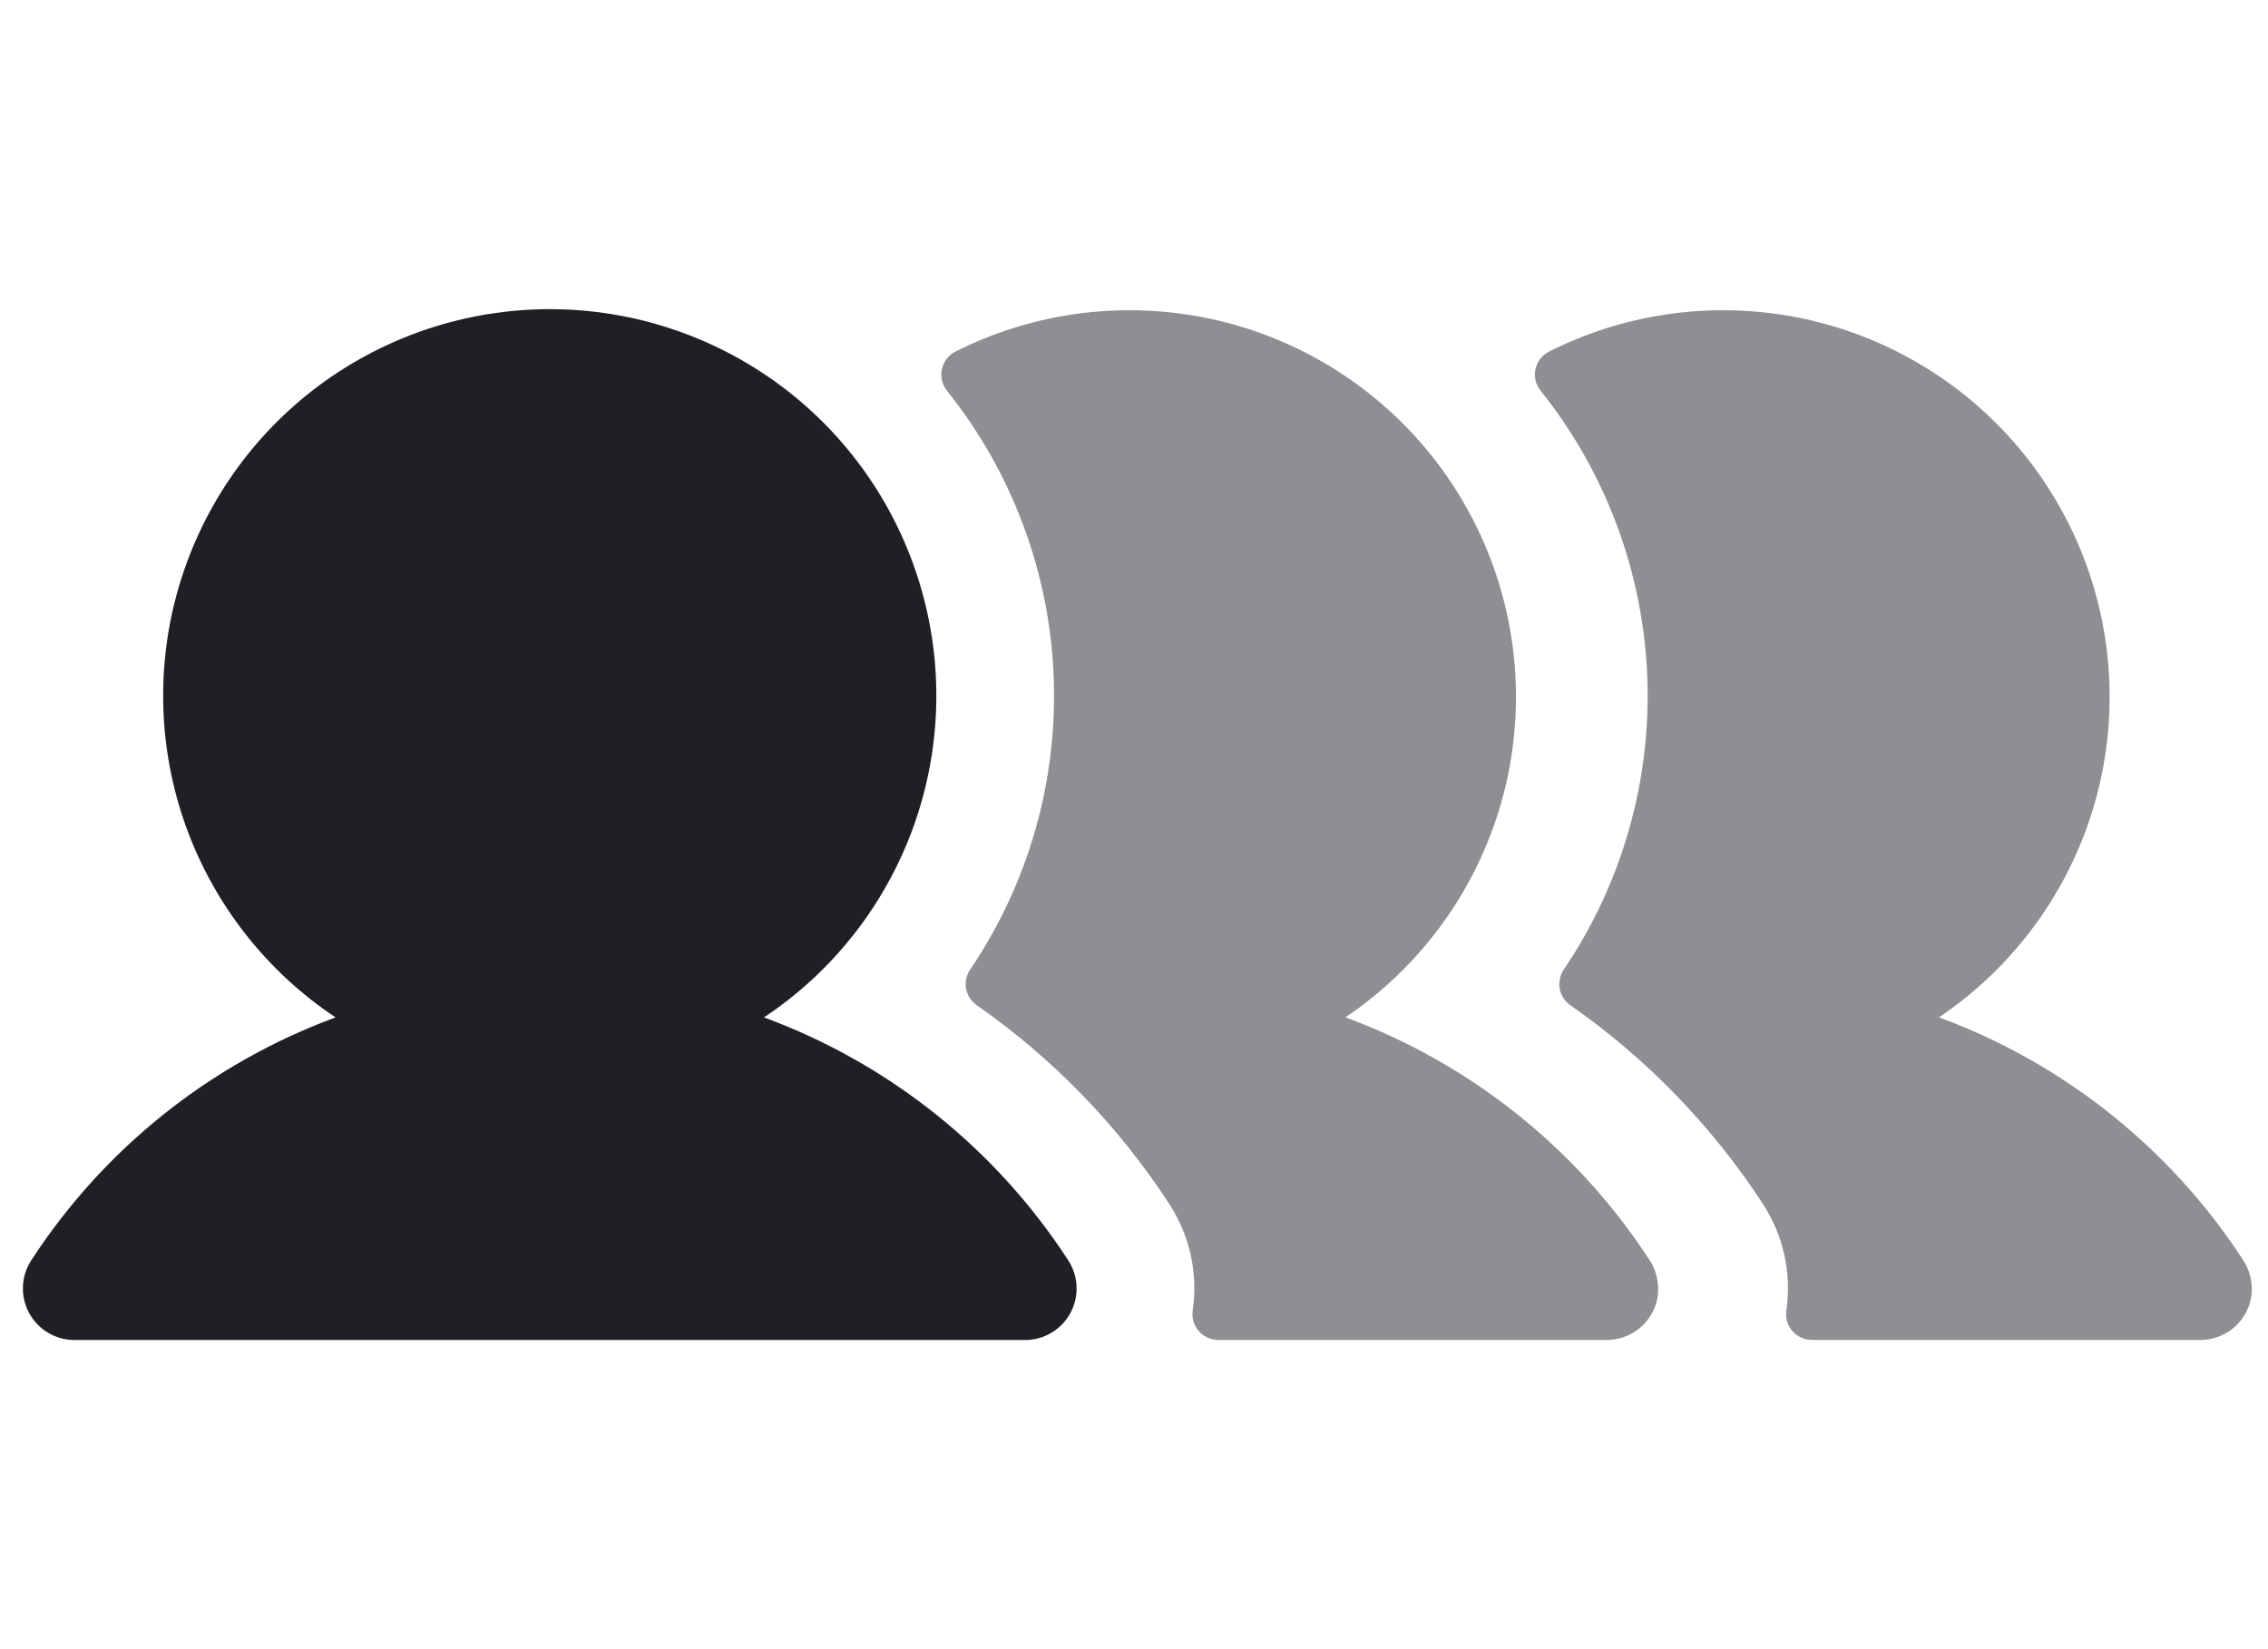 <svg width="33" height="24" viewBox="0 0 33 24" fill="none" xmlns="http://www.w3.org/2000/svg">
<path opacity="0.5" d="M23.994 18.326C22.938 16.708 21.389 15.473 19.576 14.805C20.762 14.006 21.6 12.784 21.918 11.389C22.235 9.994 22.009 8.53 21.286 7.296C20.563 6.061 19.396 5.149 18.024 4.744C16.651 4.34 15.176 4.473 13.899 5.118C13.85 5.143 13.807 5.179 13.774 5.222C13.74 5.266 13.717 5.316 13.705 5.37C13.693 5.423 13.693 5.479 13.705 5.533C13.717 5.586 13.741 5.637 13.774 5.68C14.724 6.865 15.27 8.323 15.331 9.84C15.392 11.358 14.966 12.855 14.115 14.112C14.06 14.194 14.039 14.295 14.058 14.392C14.077 14.489 14.133 14.575 14.215 14.631C15.325 15.405 16.275 16.387 17.013 17.521C17.311 17.977 17.433 18.526 17.355 19.065C17.347 19.119 17.35 19.174 17.364 19.226C17.379 19.278 17.405 19.327 17.44 19.368C17.475 19.409 17.519 19.443 17.569 19.465C17.618 19.488 17.672 19.5 17.726 19.5H23.379C23.544 19.5 23.705 19.445 23.836 19.345C23.967 19.244 24.061 19.104 24.104 18.944C24.13 18.839 24.133 18.73 24.114 18.623C24.096 18.517 24.055 18.416 23.994 18.326Z" fill="#211F26"/>
<path d="M15.543 18.341C15.617 18.455 15.659 18.586 15.664 18.721C15.67 18.856 15.639 18.99 15.575 19.108C15.51 19.227 15.415 19.326 15.299 19.395C15.183 19.465 15.05 19.501 14.915 19.501H1.083C0.948 19.501 0.816 19.465 0.699 19.395C0.583 19.326 0.488 19.227 0.424 19.108C0.36 18.99 0.328 18.856 0.334 18.721C0.339 18.586 0.381 18.455 0.455 18.341C1.511 16.716 3.064 15.476 4.882 14.806C3.877 14.137 3.114 13.162 2.705 12.026C2.297 10.889 2.265 9.651 2.615 8.496C2.965 7.34 3.677 6.327 4.646 5.607C5.616 4.888 6.792 4.499 7.999 4.499C9.207 4.499 10.382 4.888 11.352 5.607C12.322 6.327 13.034 7.34 13.383 8.496C13.733 9.651 13.701 10.889 13.293 12.026C12.885 13.162 12.122 14.137 11.116 14.806C12.935 15.476 14.488 16.716 15.543 18.341Z" fill="#211F26"/>
<path opacity="0.5" d="M32.631 18.326C31.575 16.708 30.026 15.473 28.213 14.805C29.399 14.006 30.237 12.784 30.555 11.389C30.873 9.994 30.647 8.53 29.923 7.296C29.2 6.061 28.033 5.149 26.661 4.744C25.289 4.34 23.814 4.473 22.536 5.118C22.487 5.143 22.445 5.179 22.411 5.222C22.378 5.266 22.354 5.316 22.342 5.37C22.33 5.423 22.33 5.479 22.342 5.533C22.354 5.586 22.378 5.637 22.412 5.68C23.361 6.865 23.907 8.323 23.968 9.84C24.029 11.358 23.603 12.855 22.752 14.112C22.697 14.194 22.677 14.295 22.695 14.392C22.714 14.489 22.77 14.575 22.852 14.631C23.962 15.405 24.912 16.387 25.651 17.521C25.948 17.977 26.07 18.526 25.993 19.065C25.984 19.119 25.987 19.174 26.002 19.226C26.017 19.278 26.042 19.327 26.078 19.368C26.113 19.409 26.157 19.443 26.206 19.465C26.255 19.488 26.309 19.5 26.363 19.5H32.016C32.181 19.5 32.342 19.445 32.473 19.345C32.604 19.244 32.698 19.104 32.741 18.944C32.767 18.839 32.771 18.73 32.752 18.623C32.733 18.517 32.692 18.416 32.631 18.326Z" fill="#211F26"/>
</svg>
